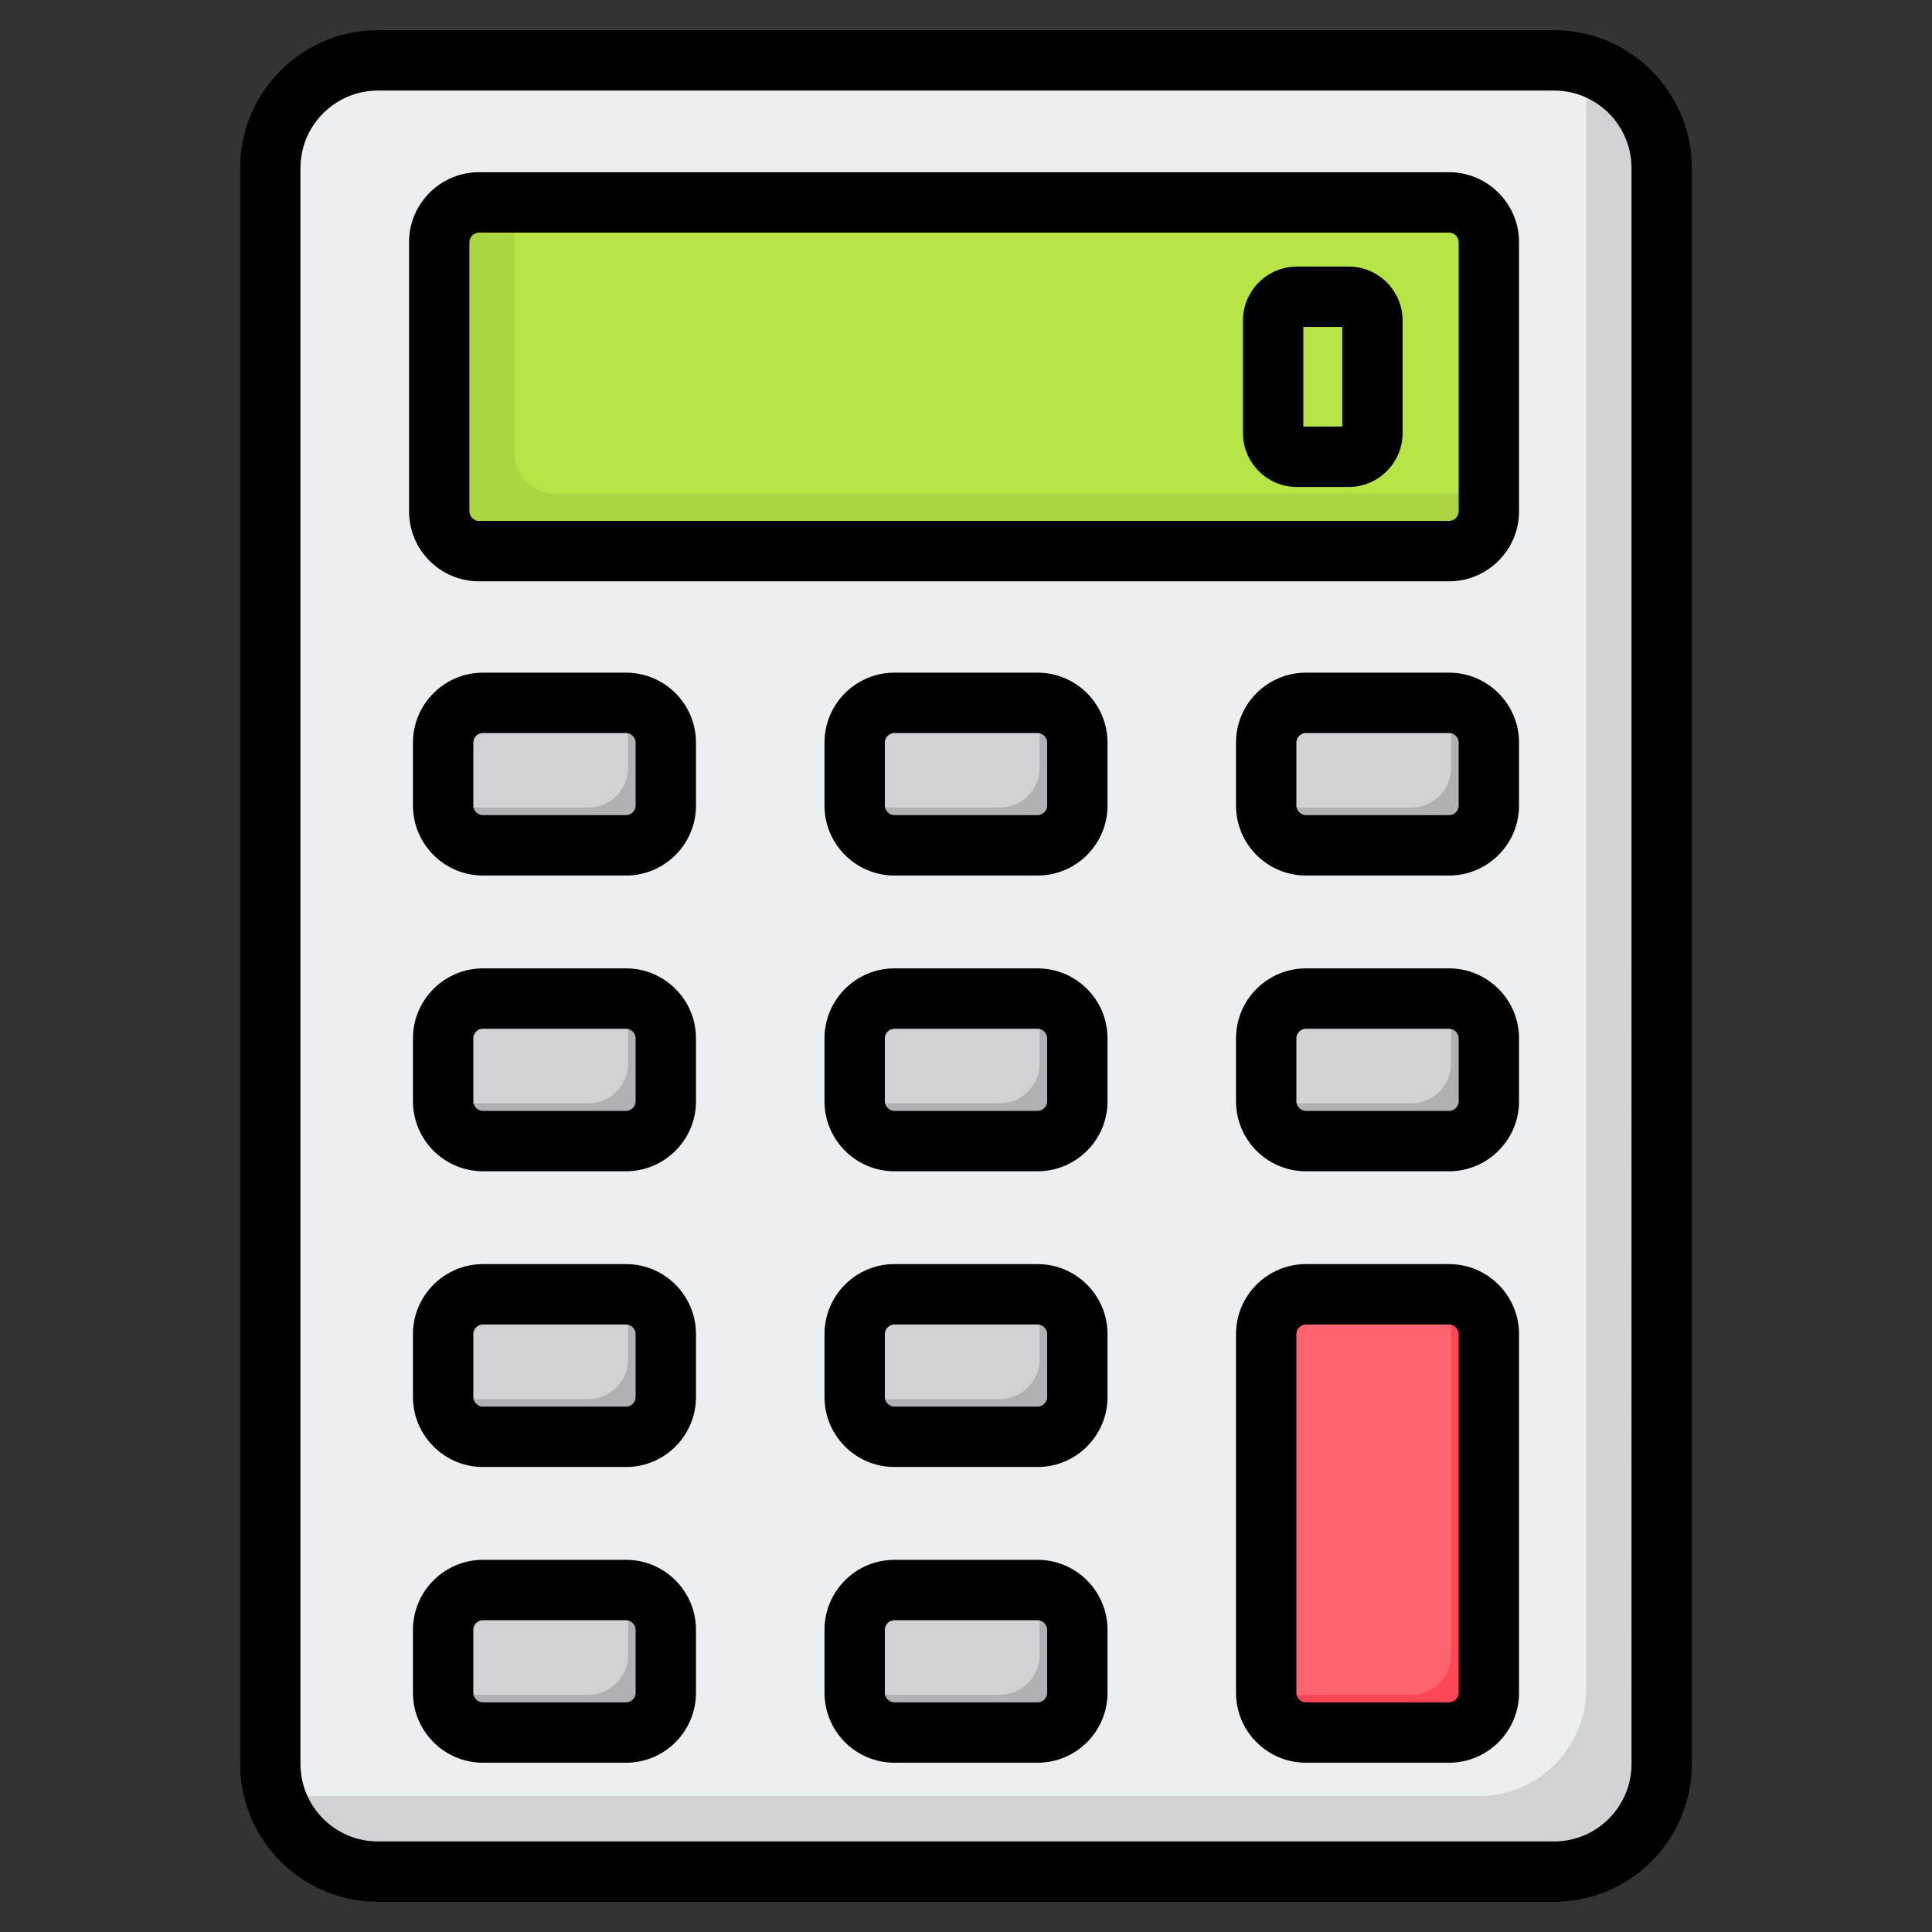<svg xmlns="http://www.w3.org/2000/svg" xml:space="preserve" viewBox="0 0 512 512" id="calculator">
  <rect x="0" y="0" width="512" height="512" fill="#333333" stroke="none"/>
  <path fill="#eceff1" fill-rule="evenodd" d="M100.16 16h311.68c15.699 0 28.543 12.844 28.543 28.543v422.914c0 15.699-12.844 28.543-28.543 28.543H100.16c-15.699 0-28.543-12.844-28.543-28.543V44.543C71.617 28.844 84.46 16 100.16 16z" clip-rule="evenodd"></path>
  <path fill="#d1d1d6" fill-rule="evenodd" d="M419.367 17.016c12.077 3.324 21.016 14.431 21.016 27.527v422.914c0 15.699-12.844 28.543-28.543 28.543H100.16c-13.096 0-24.204-8.939-27.527-21.016 2.4.661 4.924 1.016 7.527 1.016h311.681c15.699 0 28.543-12.844 28.543-28.543V24.542a28.427 28.427 0 0 0-1.017-7.526z" clip-rule="evenodd"></path>
  <path fill="#d1d1d6" fill-rule="evenodd" d="M346.083 264.628h37.929c5.803 0 10.536 4.733 10.536 10.536v16.698c0 5.803-4.733 10.536-10.536 10.536h-37.929c-5.803 0-10.536-4.733-10.536-10.536v-16.698c0-5.803 4.733-10.536 10.536-10.536zm-218.096-78.373h37.929c5.803 0 10.536 4.733 10.536 10.536v16.698c0 5.803-4.733 10.536-10.536 10.536h-37.929c-5.803 0-10.536-4.733-10.536-10.536v-16.698c0-5.803 4.733-10.536 10.536-10.536zm0 78.373h37.929c5.803 0 10.536 4.733 10.536 10.536v16.698c0 5.803-4.733 10.536-10.536 10.536h-37.929c-5.803 0-10.536-4.733-10.536-10.536v-16.698c0-5.803 4.733-10.536 10.536-10.536zm0 78.373h37.929c5.803 0 10.536 4.733 10.536 10.536v16.698c0 5.803-4.733 10.536-10.536 10.536h-37.929c-5.803 0-10.536-4.733-10.536-10.536v-16.698c0-5.803 4.733-10.536 10.536-10.536zm0 78.373h37.929c5.803 0 10.536 4.733 10.536 10.536v16.698c0 5.803-4.733 10.536-10.536 10.536h-37.929c-5.803 0-10.536-4.733-10.536-10.536V431.91c0-5.804 4.733-10.536 10.536-10.536zm109.048 0h37.929c5.803 0 10.536 4.733 10.536 10.536v16.698c0 5.803-4.733 10.536-10.536 10.536h-37.929c-5.803 0-10.536-4.733-10.536-10.536V431.91c0-5.804 4.733-10.536 10.536-10.536zm0-78.373h37.929c5.803 0 10.536 4.733 10.536 10.536v16.698c0 5.803-4.733 10.536-10.536 10.536h-37.929c-5.803 0-10.536-4.733-10.536-10.536v-16.698c0-5.803 4.733-10.536 10.536-10.536zm0-78.373h37.929c5.803 0 10.536 4.733 10.536 10.536v16.698c0 5.803-4.733 10.536-10.536 10.536h-37.929c-5.803 0-10.536-4.733-10.536-10.536v-16.698c0-5.803 4.733-10.536 10.536-10.536zm0-78.373h37.929c5.803 0 10.536 4.733 10.536 10.536v16.698c0 5.803-4.733 10.536-10.536 10.536h-37.929c-5.803 0-10.536-4.733-10.536-10.536v-16.698c0-5.803 4.733-10.536 10.536-10.536zm109.048 0h37.929c5.803 0 10.536 4.733 10.536 10.536v16.698c0 5.803-4.733 10.536-10.536 10.536h-37.929c-5.803 0-10.536-4.733-10.536-10.536v-16.698c0-5.803 4.733-10.536 10.536-10.536z" clip-rule="evenodd"></path>
  <path fill="#b1b1b5" fill-rule="evenodd" d="M384.535 264.641c5.562.274 10.013 4.895 10.013 10.523v16.698c0 5.803-4.733 10.536-10.536 10.536h-37.929c-5.628 0-10.249-4.451-10.523-10.013.173.009.348.013.523.013h37.929c5.803 0 10.536-4.733 10.536-10.536v-16.698c0-.175-.004-.35-.013-.523zm-109.048 0c5.562.274 10.013 4.895 10.013 10.523v16.698c0 5.803-4.733 10.536-10.536 10.536h-37.929c-5.628 0-10.249-4.452-10.523-10.013.173.009.347.013.522.013h37.929c5.803 0 10.536-4.733 10.536-10.536v-16.698c.001-.175-.004-.35-.012-.523zm0 78.373c5.562.274 10.013 4.895 10.013 10.523v16.698c0 5.803-4.733 10.536-10.536 10.536h-37.929c-5.628 0-10.249-4.452-10.523-10.013.173.009.347.013.522.013h37.929c5.803 0 10.536-4.733 10.536-10.536v-16.698c.001-.176-.004-.35-.012-.523zm0 78.373c5.562.274 10.013 4.895 10.013 10.523v16.698c0 5.803-4.733 10.536-10.536 10.536h-37.929c-5.628 0-10.249-4.452-10.523-10.013.173.009.347.013.522.013h37.929c5.803 0 10.536-4.733 10.536-10.536V421.91c.001-.176-.004-.35-.012-.523zm-109.048 0c5.562.274 10.013 4.895 10.013 10.523v16.698c0 5.803-4.733 10.536-10.536 10.536h-37.929c-5.628 0-10.249-4.451-10.523-10.013.173.009.348.013.523.013h37.929c5.803 0 10.536-4.733 10.536-10.536V421.91c0-.176-.005-.35-.013-.523zm0-78.373c5.562.274 10.013 4.895 10.013 10.523v16.698c0 5.803-4.733 10.536-10.536 10.536h-37.929c-5.628 0-10.249-4.451-10.523-10.013.173.009.348.013.523.013h37.929c5.803 0 10.536-4.733 10.536-10.536v-16.698c0-.176-.005-.35-.013-.523zm0-78.373c5.562.274 10.013 4.895 10.013 10.523v16.698c0 5.803-4.733 10.536-10.536 10.536h-37.929c-5.628 0-10.249-4.451-10.523-10.013.173.009.348.013.523.013h37.929c5.803 0 10.536-4.733 10.536-10.536v-16.698c0-.175-.005-.35-.013-.523zm0-78.372c5.562.274 10.013 4.895 10.013 10.523v16.698c0 5.803-4.733 10.536-10.536 10.536h-37.929c-5.628 0-10.249-4.451-10.523-10.013.173.008.348.013.523.013h37.929c5.803 0 10.536-4.733 10.536-10.536v-16.698c0-.176-.005-.351-.013-.523zm218.096 0c5.562.274 10.013 4.895 10.013 10.523v16.698c0 5.803-4.733 10.536-10.536 10.536h-37.929c-5.628 0-10.249-4.451-10.523-10.013.173.008.348.013.523.013h37.929c5.803 0 10.536-4.733 10.536-10.536v-16.698c0-.176-.004-.351-.013-.523zm-109.048 0c5.562.274 10.013 4.895 10.013 10.523v16.698c0 5.803-4.733 10.536-10.536 10.536h-37.929c-5.628 0-10.249-4.452-10.523-10.013.173.008.347.013.522.013h37.929c5.803 0 10.536-4.733 10.536-10.536v-16.698c.001-.176-.004-.35-.012-.523z" clip-rule="evenodd"></path>
  <path fill="#fe646f" fill-rule="evenodd" d="M346.083 343h37.929c5.803 0 10.536 4.733 10.536 10.536v95.071c0 5.803-4.733 10.536-10.536 10.536h-37.929c-5.803 0-10.536-4.733-10.536-10.536v-95.071c0-5.803 4.733-10.536 10.536-10.536z" clip-rule="evenodd"></path>
  <path fill="#fd4755" fill-rule="evenodd" d="M384.535 343.013c5.562.274 10.013 4.895 10.013 10.523v95.071c0 5.803-4.733 10.536-10.536 10.536h-37.929c-5.628 0-10.249-4.451-10.523-10.013.173.009.348.013.523.013h37.929c5.803 0 10.536-4.733 10.536-10.536v-95.071c0-.175-.004-.35-.013-.523z" clip-rule="evenodd"></path>
  <path fill="#b7e546" fill-rule="evenodd" d="M126.934 53.643h257.079c5.803 0 10.536 4.733 10.536 10.536v71.34c0 5.803-4.733 10.536-10.536 10.536H126.934c-5.803 0-10.536-4.733-10.536-10.536v-71.34c0-5.803 4.733-10.536 10.536-10.536z" clip-rule="evenodd"></path>
  <path fill="#abd641" fill-rule="evenodd" d="M126.934 53.643h9.465v66.607c0 5.803 4.733 10.536 10.536 10.536h247.614v4.732c0 5.803-4.733 10.536-10.536 10.536H126.934c-5.803 0-10.536-4.733-10.536-10.536v-71.34c0-5.802 4.733-10.535 10.536-10.535z" clip-rule="evenodd"></path>
  <path fill-rule="evenodd" d="M355.72 113.055h-10.33V86.644h10.33v26.411zm1.698-42.407h-13.727c-7.878 0-14.293 6.42-14.293 14.321v29.765c0 7.896 6.415 14.321 14.293 14.321h13.727c7.877 0 14.293-6.425 14.293-14.321V84.969c0-7.901-6.416-14.321-14.293-14.321zM277.51 291.862c0 1.377-1.179 2.538-2.547 2.538h-37.925c-1.368 0-2.547-1.16-2.547-2.538v-16.694c0-1.378 1.179-2.538 2.547-2.538h37.925c1.368 0 2.547 1.16 2.547 2.538v16.694zm-2.547-35.232h-37.925c-10.236 0-18.538 8.316-18.538 18.538v16.694c0 10.222 8.302 18.538 18.538 18.538h37.925c10.236 0 18.538-8.316 18.538-18.538v-16.694c0-10.222-8.302-18.538-18.538-18.538zm2.547 113.602c0 1.377-1.179 2.538-2.547 2.538h-37.925c-1.368 0-2.547-1.16-2.547-2.538v-16.689c0-1.382 1.179-2.542 2.547-2.542h37.925c1.368 0 2.547 1.16 2.547 2.542v16.689zM274.963 335h-37.925c-10.236 0-18.538 8.321-18.538 18.543v16.689c0 10.231 8.302 18.538 18.538 18.538h37.925c10.236 0 18.538-8.307 18.538-18.538v-16.689c0-10.222-8.302-18.543-18.538-18.543zM386.57 213.492c0 1.373-1.179 2.533-2.547 2.533h-37.926c-1.368 0-2.547-1.16-2.547-2.533v-16.699c0-1.377 1.179-2.538 2.547-2.538h37.926c1.368 0 2.547 1.161 2.547 2.538v16.699zm-2.548-35.232h-37.926c-10.236 0-18.538 8.311-18.538 18.533v16.699c0 10.217 8.302 18.533 18.538 18.533h37.926c10.189 0 18.538-8.316 18.538-18.533v-16.699c0-10.222-8.349-18.533-18.538-18.533zM277.51 448.611c0 1.368-1.179 2.533-2.547 2.533h-37.925c-1.368 0-2.547-1.165-2.547-2.533v-16.698c0-1.373 1.179-2.543 2.547-2.543h37.925c1.368 0 2.547 1.17 2.547 2.543v16.698zm-2.547-35.241h-37.925c-10.236 0-18.538 8.321-18.538 18.543v16.698c0 10.222 8.302 18.529 18.538 18.529h37.925c10.236 0 18.538-8.307 18.538-18.529v-16.698c0-10.222-8.302-18.543-18.538-18.543zm2.547-199.878c0 1.373-1.179 2.533-2.547 2.533h-37.925c-1.368 0-2.547-1.16-2.547-2.533v-16.699c0-1.377 1.179-2.538 2.547-2.538h37.925c1.368 0 2.547 1.161 2.547 2.538v16.699zm-2.547-35.232h-37.925c-10.236 0-18.538 8.311-18.538 18.533v16.699c0 10.217 8.302 18.533 18.538 18.533h37.925c10.236 0 18.538-8.316 18.538-18.533v-16.699c0-10.222-8.302-18.533-18.538-18.533zM386.57 448.611c0 1.368-1.179 2.533-2.547 2.533h-37.926c-1.368 0-2.547-1.165-2.547-2.533v-95.069c0-1.382 1.179-2.542 2.547-2.542h37.926c1.368 0 2.547 1.16 2.547 2.542v95.069zM384.022 335h-37.926c-10.236 0-18.538 8.321-18.538 18.543v95.069c0 10.222 8.302 18.529 18.538 18.529h37.926c10.189 0 18.538-8.307 18.538-18.529v-95.069c0-10.222-8.349-18.543-18.538-18.543zm2.548-43.138c0 1.377-1.179 2.538-2.547 2.538h-37.926c-1.368 0-2.547-1.16-2.547-2.538v-16.694c0-1.378 1.179-2.538 2.547-2.538h37.926c1.368 0 2.547 1.16 2.547 2.538v16.694zm-2.548-35.232h-37.926c-10.236 0-18.538 8.316-18.538 18.538v16.694c0 10.222 8.302 18.538 18.538 18.538h37.926c10.189 0 18.538-8.316 18.538-18.538v-16.694c0-10.222-8.349-18.538-18.538-18.538zM168.45 370.232c0 1.377-1.179 2.538-2.547 2.538h-37.925c-1.368 0-2.547-1.16-2.547-2.538v-16.689c0-1.382 1.179-2.542 2.547-2.542h37.925c1.368 0 2.547 1.16 2.547 2.542v16.689zM165.903 335h-37.925c-10.189 0-18.538 8.321-18.538 18.543v16.689c0 10.231 8.349 18.538 18.538 18.538h37.925c10.236 0 18.538-8.307 18.538-18.538v-16.689c0-10.222-8.302-18.543-18.538-18.543zm2.547 113.611c0 1.368-1.179 2.533-2.547 2.533h-37.925c-1.368 0-2.547-1.165-2.547-2.533v-16.698c0-1.373 1.179-2.543 2.547-2.543h37.925c1.368 0 2.547 1.17 2.547 2.543v16.698zm-2.547-35.241h-37.925c-10.189 0-18.538 8.321-18.538 18.543v16.698c0 10.222 8.349 18.529 18.538 18.529h37.925c10.236 0 18.538-8.307 18.538-18.529v-16.698c0-10.222-8.302-18.543-18.538-18.543zm2.547-121.508c0 1.377-1.179 2.538-2.547 2.538h-37.925c-1.368 0-2.547-1.16-2.547-2.538v-16.694c0-1.378 1.179-2.538 2.547-2.538h37.925c1.368 0 2.547 1.16 2.547 2.538v16.694zm-2.547-35.232h-37.925c-10.189 0-18.538 8.316-18.538 18.538v16.694c0 10.222 8.349 18.538 18.538 18.538h37.925c10.236 0 18.538-8.316 18.538-18.538v-16.694c0-10.222-8.302-18.538-18.538-18.538zm2.547-43.138c0 1.373-1.179 2.533-2.547 2.533h-37.925c-1.368 0-2.547-1.16-2.547-2.533v-16.699c0-1.377 1.179-2.538 2.547-2.538h37.925c1.368 0 2.547 1.161 2.547 2.538v16.699zm-2.547-35.232h-37.925c-10.189 0-18.538 8.311-18.538 18.533v16.699c0 10.217 8.349 18.533 18.538 18.533h37.925c10.236 0 18.538-8.316 18.538-18.533v-16.699c0-10.222-8.302-18.533-18.538-18.533zm220.667-42.742V64.181c0-1.373-1.179-2.538-2.547-2.538H126.94c-1.368 0-2.547 1.165-2.547 2.538v71.337c0 1.377 1.179 2.538 2.547 2.538h257.082c1.368 0 2.548-1.161 2.548-2.538zm-2.548-89.875H126.94c-10.236 0-18.538 8.316-18.538 18.538v71.337c0 10.222 8.302 18.538 18.538 18.538h257.082c10.189 0 18.538-8.316 18.538-18.538V64.181c0-10.222-8.349-18.538-18.538-18.538zm48.351 421.818V44.544c0-11.326-9.198-20.543-20.519-20.543H100.146c-11.321 0-20.519 9.217-20.519 20.543v422.917c0 11.321 9.198 20.543 20.519 20.543h311.707c11.321 0 20.52-9.222 20.52-20.543zM411.853 8H100.146c-20.142 0-36.51 16.397-36.51 36.544v422.917c0 20.151 16.368 36.539 36.51 36.539h311.707c20.142 0 36.51-16.387 36.51-36.539V44.544C448.364 24.397 431.995 8 411.853 8z" clip-rule="evenodd"></path>
</svg>
